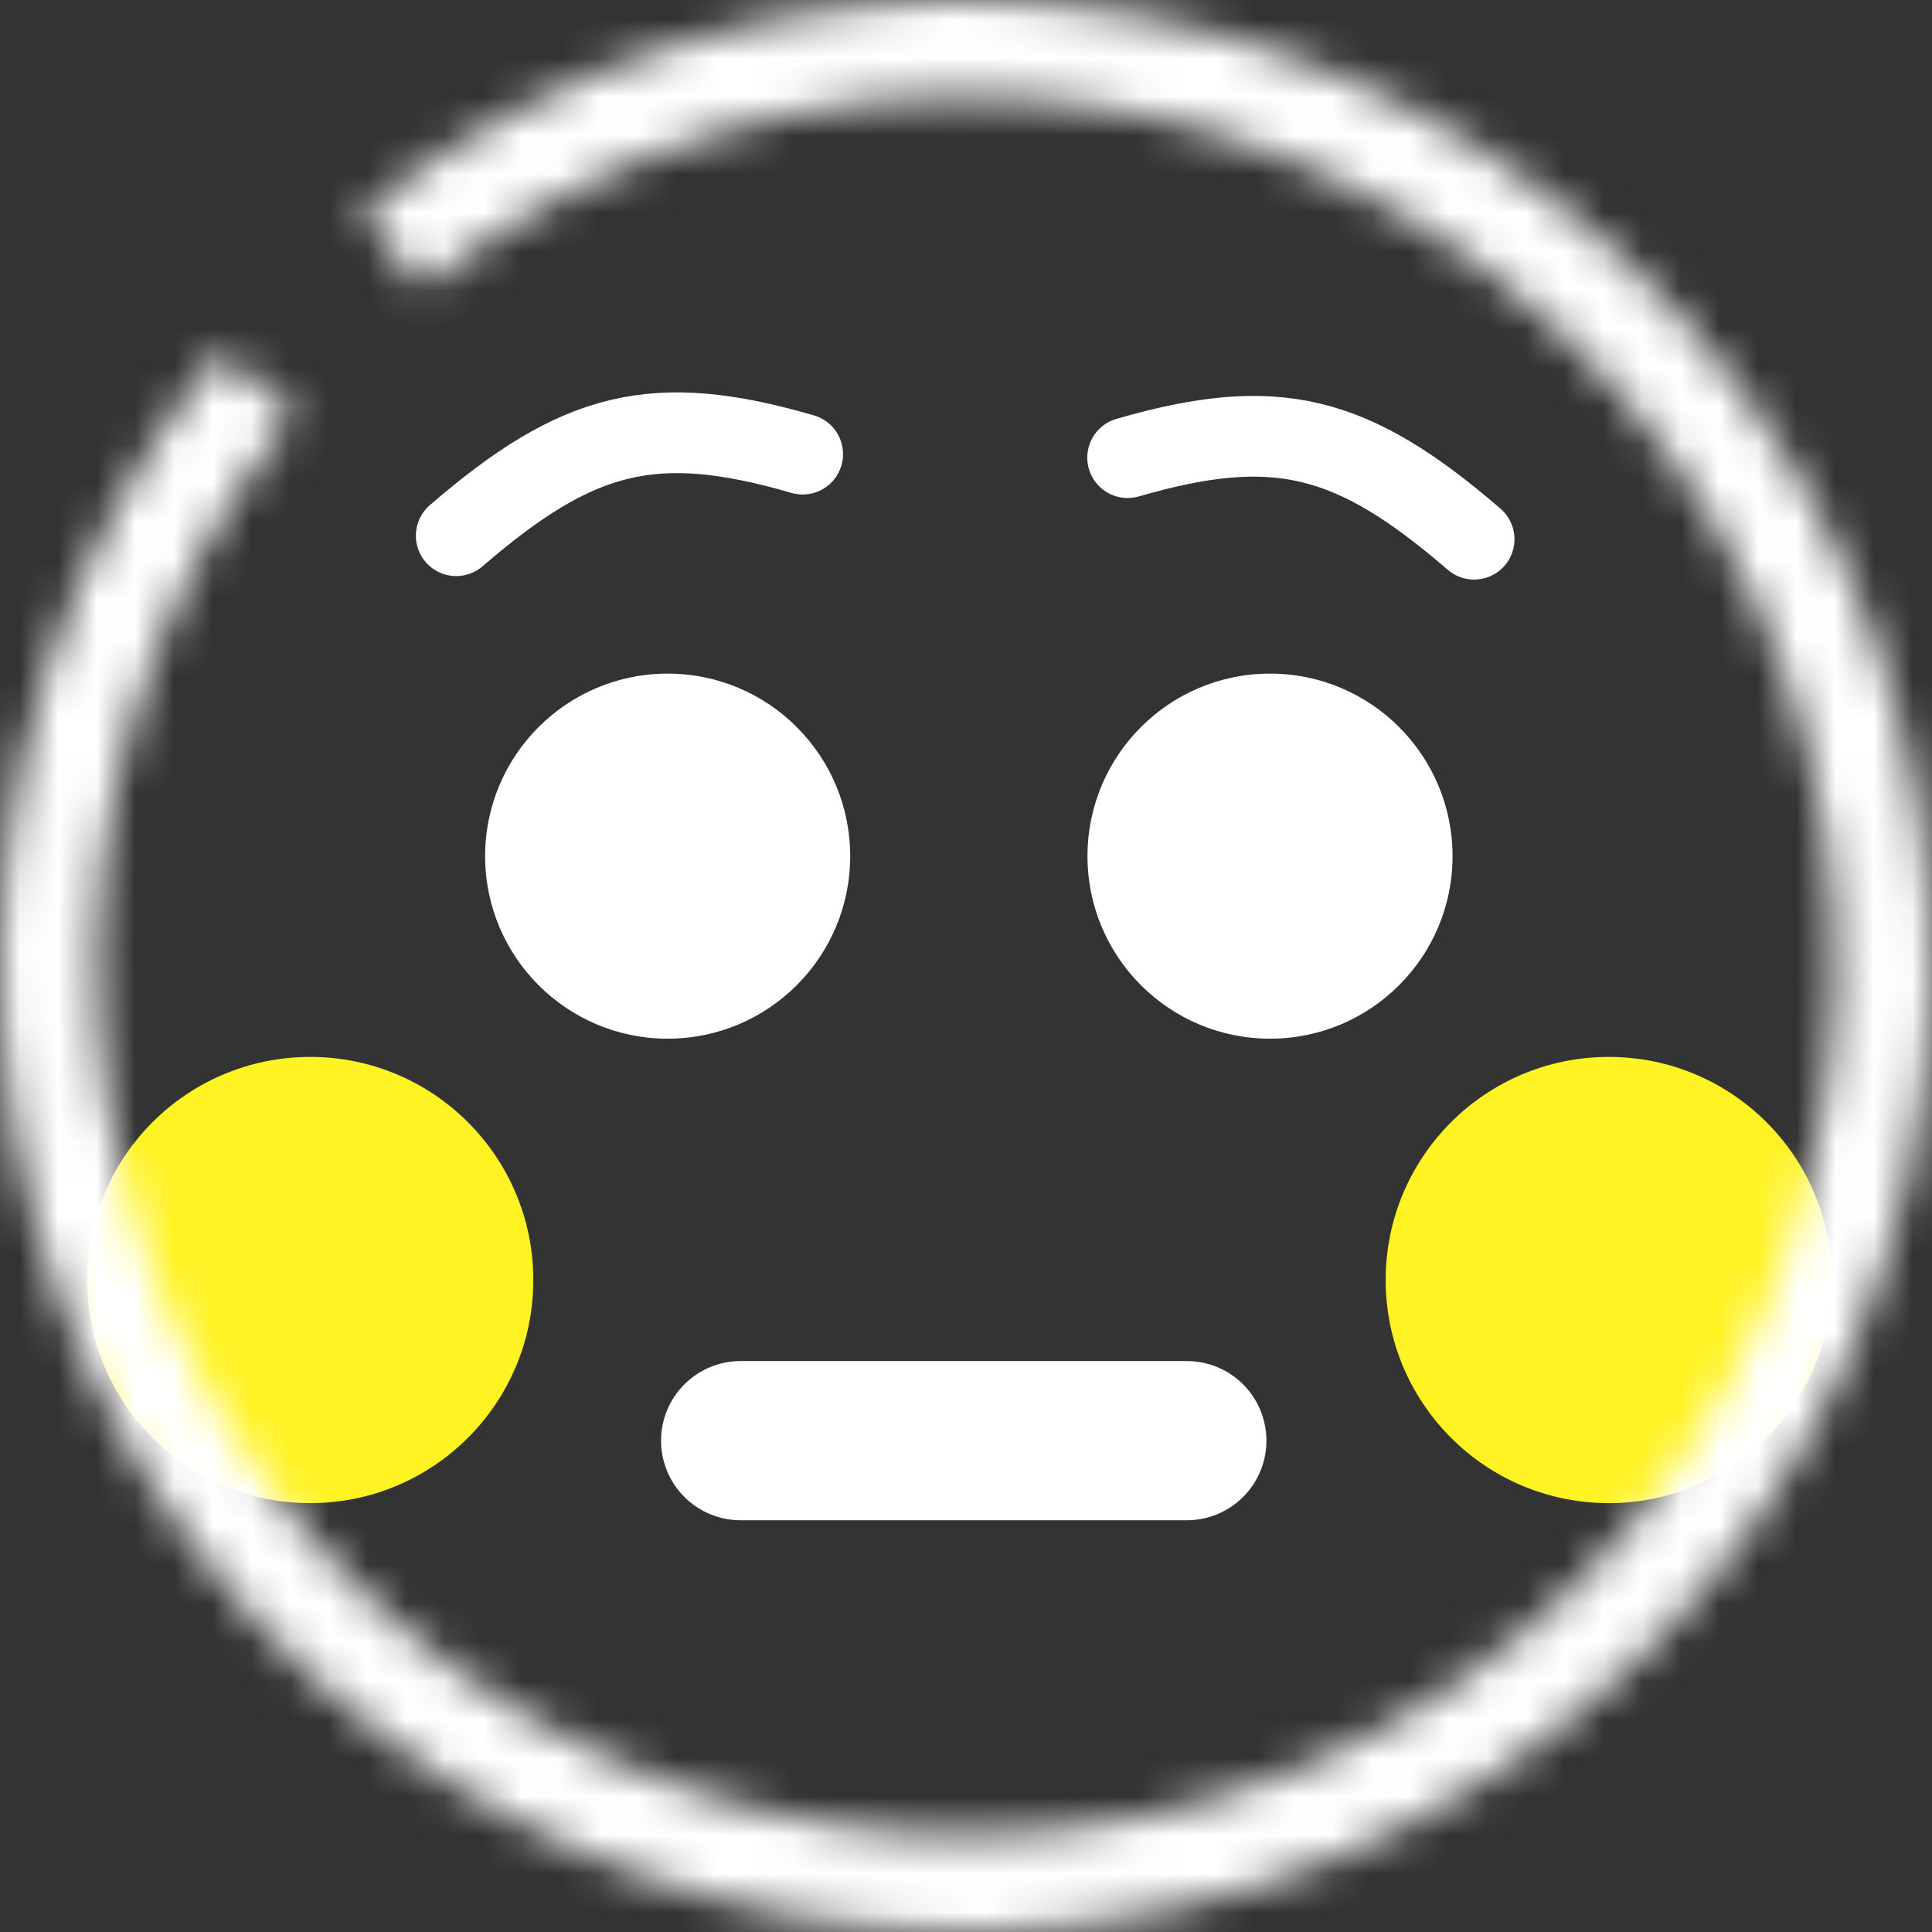 <svg width="50" height="50" viewBox="0 0 50 50" fill="none" xmlns="http://www.w3.org/2000/svg">
<rect x="0" y="0" width="50" height="50" fill="#333333" stroke="none"/>
<circle cx="8.028" cy="33.127" r="5.774" fill="#FFF323"/>
<circle cx="41.635" cy="33.127" r="5.774" fill="#FFF323"/>
<mask id="path-3-inside-1_1248_17" fill="white">
<path d="M5.695 9.116C1.624 14.063 -0.392 20.385 0.063 26.776C0.518 33.167 3.41 39.139 8.141 43.46C12.872 47.781 19.081 50.12 25.487 49.995C31.893 49.87 38.006 47.291 42.565 42.789C47.124 38.288 49.781 32.207 49.987 25.803C50.193 19.4 47.932 13.161 43.672 8.376C39.411 3.591 33.476 0.624 27.091 0.088C20.707 -0.448 14.36 1.487 9.361 5.495L10.925 7.446C15.424 3.839 21.136 2.096 26.882 2.579C32.629 3.061 37.97 5.731 41.805 10.038C45.639 14.345 47.674 19.96 47.488 25.723C47.303 31.486 44.912 36.959 40.809 41.01C36.706 45.062 31.204 47.383 25.438 47.496C19.673 47.608 14.085 45.503 9.827 41.614C5.569 37.725 2.966 32.35 2.557 26.598C2.147 20.847 3.962 15.157 7.625 10.704L5.695 9.116Z"/>
</mask>
<path d="M5.695 9.116C1.624 14.063 -0.392 20.385 0.063 26.776C0.518 33.167 3.41 39.139 8.141 43.46C12.872 47.781 19.081 50.12 25.487 49.995C31.893 49.87 38.006 47.291 42.565 42.789C47.124 38.288 49.781 32.207 49.987 25.803C50.193 19.4 47.932 13.161 43.672 8.376C39.411 3.591 33.476 0.624 27.091 0.088C20.707 -0.448 14.36 1.487 9.361 5.495L10.925 7.446C15.424 3.839 21.136 2.096 26.882 2.579C32.629 3.061 37.97 5.731 41.805 10.038C45.639 14.345 47.674 19.96 47.488 25.723C47.303 31.486 44.912 36.959 40.809 41.01C36.706 45.062 31.204 47.383 25.438 47.496C19.673 47.608 14.085 45.503 9.827 41.614C5.569 37.725 2.966 32.35 2.557 26.598C2.147 20.847 3.962 15.157 7.625 10.704L5.695 9.116Z" stroke="white" stroke-width="7.52" stroke-linejoin="round" mask="url(#path-3-inside-1_1248_17)"/>
<circle cx="32.868" cy="22.157" r="4.724" fill="white"/>
<circle cx="17.279" cy="22.157" r="4.724" fill="white"/>
<path d="M19.168 37.284H24.942H30.715" stroke="white" stroke-width="4.12" stroke-linecap="round"/>
<path d="M11.807 13.864C14.964 11.14 16.936 10.639 20.773 11.753" stroke="white" stroke-width="2.089" stroke-linecap="round"/>
<path d="M38.15 13.955C34.993 11.232 33.021 10.731 29.183 11.844" stroke="white" stroke-width="2.089" stroke-linecap="round"/>
</svg>
